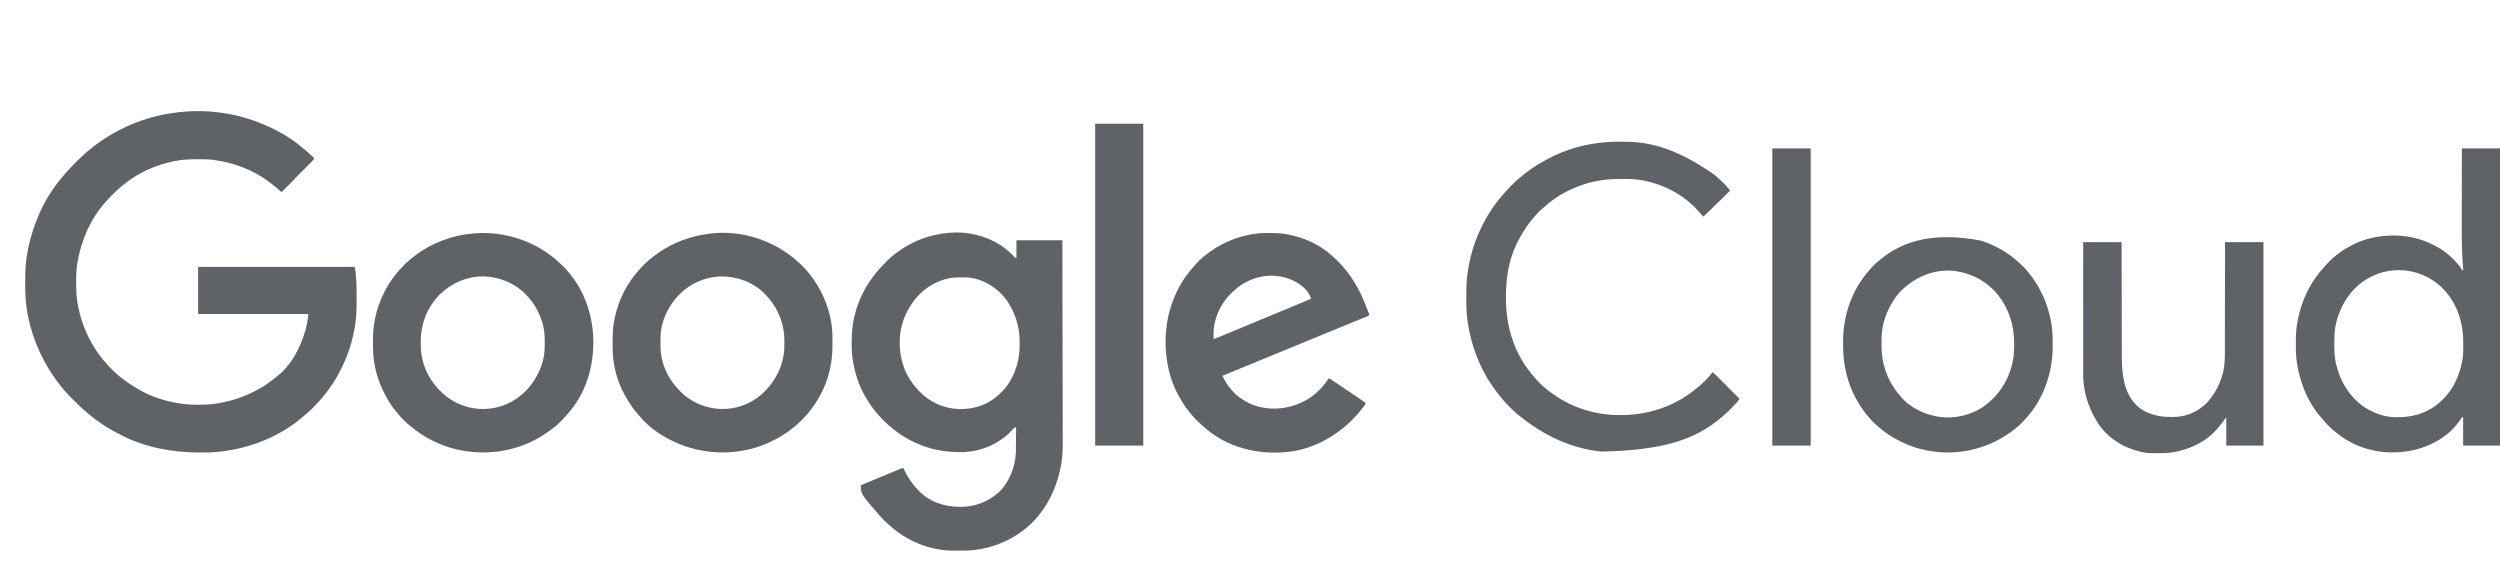 <?xml version="1.0" encoding="UTF-8"?>
<svg version="1.1" xmlns="http://www.w3.org/2000/svg" width="8001" height="1808">
<path d="M0 0 C1.368 0.179 2.736 0.358 4.104 0.536 C64.391 8.484 121.712 26.792 176 54 C176.972 54.485 177.944 54.969 178.945 55.469 C210.64 71.361 241.301 91.221 268.102 114.5 C270.812 116.838 273.577 119.081 276.375 121.312 C286.129 129.25 295.151 138.077 304 147 C298.794 154.492 292.529 160.71 286.066 167.094 C284.903 168.251 283.74 169.409 282.578 170.567 C279.532 173.599 276.48 176.626 273.427 179.652 C268.545 184.491 263.669 189.337 258.796 194.187 C257.106 195.866 255.413 197.542 253.72 199.218 C248.873 204.028 244.142 208.872 239.704 214.067 C236.246 217.989 232.492 221.629 228.785 225.312 C227.929 226.167 227.074 227.021 226.192 227.901 C223.485 230.603 220.774 233.302 218.062 236 C216.215 237.842 214.368 239.685 212.521 241.527 C208.017 246.021 203.51 250.512 199 255 C197.882 254.046 196.765 253.091 195.649 252.135 C195.027 251.604 194.405 251.072 193.764 250.524 C191.612 248.665 189.525 246.743 187.438 244.812 C181.772 239.697 175.804 235.022 169.763 230.364 C168.081 229.063 166.41 227.749 164.742 226.43 C112.607 185.408 48.451 160.744 -17 152 C-17.687 151.907 -18.374 151.814 -19.082 151.717 C-33.982 149.765 -48.881 149.657 -63.887 149.684 C-66.615 149.689 -69.342 149.682 -72.07 149.664 C-96.081 149.505 -119.854 150.886 -143.438 155.688 C-144.711 155.942 -145.984 156.196 -147.295 156.458 C-200.531 167.31 -251.397 189.501 -295 222 C-295.538 222.399 -296.076 222.798 -296.63 223.209 C-313.685 235.916 -329.319 250.258 -344.375 265.25 C-345.124 265.995 -345.874 266.739 -346.646 267.506 C-350.751 271.624 -354.686 275.834 -358.481 280.24 C-360.357 282.413 -362.303 284.517 -364.25 286.625 C-412.144 339.859 -441.737 408.175 -453.75 478.25 C-453.949 479.396 -454.148 480.541 -454.352 481.721 C-457.684 502.09 -458.375 522.39 -458.312 543 C-458.311 544.256 -458.309 545.511 -458.307 546.805 C-458.262 565.38 -457.846 583.613 -455 602 C-454.828 603.15 -454.657 604.299 -454.48 605.483 C-446.412 658.215 -427.518 708.919 -399 754 C-398.444 754.88 -398.444 754.88 -397.876 755.778 C-386.998 772.837 -374.559 789.337 -360.703 804.086 C-358.651 806.298 -356.668 808.532 -354.699 810.816 C-350.835 815.252 -346.732 819.416 -342.562 823.562 C-341.494 824.637 -341.494 824.637 -340.404 825.732 C-335.767 830.361 -330.991 834.756 -326 839 C-325.363 839.544 -324.726 840.087 -324.07 840.648 C-302.593 858.849 -279.51 874.211 -255 888 C-254.062 888.535 -254.062 888.535 -253.105 889.081 C-214.611 910.963 -169.905 924.68 -126.25 931.25 C-125.247 931.401 -124.245 931.552 -123.212 931.708 C-104.666 934.322 -86.217 935.381 -67.5 935.312 C-65.936 935.31 -65.936 935.31 -64.341 935.307 C-47.058 935.256 -30.12 934.54 -13 932 C-11.264 931.743 -11.264 931.743 -9.493 931.48 C28.761 925.589 66.048 914.654 101 898 C102.497 897.295 102.497 897.295 104.024 896.575 C137.536 880.688 167.642 859.837 195.414 835.382 C196.728 834.237 198.064 833.119 199.406 832.008 C204.121 828.098 207.876 823.706 211.676 818.906 C213.152 817.06 214.667 815.243 216.23 813.469 C229.709 798.116 240.729 780.167 250 762 C250.474 761.077 250.948 760.153 251.436 759.202 C264.407 733.693 273.699 707.034 279.688 679.062 C279.973 677.744 279.973 677.744 280.265 676.398 C282.394 665.978 283.555 655.599 285 645 C168.51 645 52.02 645 -68 645 C-68 595.17 -68 545.34 -68 494 C97.33 494 262.66 494 433 494 C435.252 505.262 435.252 505.262 435.816 510.574 C435.941 511.738 436.065 512.901 436.193 514.1 C436.315 515.284 436.437 516.468 436.562 517.688 C436.751 519.435 436.751 519.435 436.943 521.217 C438.57 536.676 439.172 551.97 439.203 567.5 C439.206 568.463 439.209 569.425 439.212 570.417 C439.227 575.523 439.236 580.629 439.24 585.735 C439.245 589.883 439.258 594.031 439.281 598.179 C439.411 622.312 439.15 646.039 436 670 C435.886 670.892 435.773 671.784 435.656 672.703 C435.005 677.718 434.239 682.704 433.375 687.688 C433.251 688.415 433.128 689.143 433 689.893 C423.417 745.783 403.591 799.079 375 848 C374.562 848.751 374.125 849.502 373.674 850.276 C360.681 872.493 345.501 893.269 329 913 C328.3 913.838 328.3 913.838 327.585 914.693 C321.965 921.394 316.287 927.893 310.008 933.992 C308.08 935.92 306.319 937.916 304.562 940 C301.15 943.982 297.335 947.388 293.402 950.848 C291.368 952.67 289.456 954.534 287.562 956.5 C283.974 960.147 280.044 963.299 276.059 966.5 C273.951 968.222 271.889 969.954 269.848 971.75 C196.585 1036.188 99.378 1074.607 3.062 1085.312 C2.334 1085.394 1.606 1085.475 0.856 1085.559 C-19.053 1087.748 -38.853 1088.206 -58.875 1088.188 C-60.109 1088.187 -61.343 1088.186 -62.614 1088.186 C-150.366 1088.069 -238.493 1072.31 -316.843 1031.121 C-319.415 1029.784 -322.006 1028.487 -324.598 1027.188 C-347.548 1015.591 -369.23 1002.148 -390 987 C-390.708 986.485 -391.416 985.97 -392.146 985.439 C-402.372 977.965 -412.262 970.097 -422 962 C-422.59 961.511 -423.18 961.021 -423.788 960.517 C-440.103 946.925 -455.106 931.988 -470.125 917 C-470.856 916.272 -471.586 915.544 -472.339 914.794 C-474.461 912.678 -476.579 910.559 -478.695 908.438 C-479.327 907.808 -479.959 907.178 -480.61 906.529 C-484.937 902.18 -489.001 897.65 -493 893 C-493.949 891.917 -494.9 890.835 -495.852 889.754 C-503.652 880.81 -510.899 871.505 -518 862 C-518.489 861.349 -518.978 860.697 -519.481 860.026 C-534.215 840.356 -547.278 819.598 -559 798 C-559.674 796.762 -559.674 796.762 -560.362 795.499 C-598.206 725.628 -620.857 644.945 -621.238 565.195 C-621.243 564.414 -621.248 563.633 -621.253 562.828 C-621.289 556.927 -621.305 551.026 -621.312 545.125 C-621.314 544.26 -621.315 543.395 -621.316 542.503 C-621.346 516.467 -620.936 490.789 -617 465 C-616.813 463.712 -616.626 462.424 -616.433 461.097 C-615.187 452.682 -613.692 444.337 -612 436 C-611.623 434.14 -611.623 434.14 -611.239 432.243 C-603.307 393.843 -590.877 356.833 -575 321 C-574.647 320.201 -574.295 319.401 -573.931 318.578 C-552.22 269.79 -520.833 225.366 -485 186 C-484.228 185.143 -483.455 184.285 -482.659 183.402 C-475.857 175.899 -468.82 168.665 -461.647 161.516 C-459.8 159.675 -457.96 157.829 -456.119 155.982 C-450.788 150.648 -445.467 145.366 -439.72 140.475 C-436.784 137.957 -434 135.278 -431.188 132.625 C-425.326 127.147 -419.296 121.977 -413 117 C-411.946 116.154 -410.893 115.308 -409.84 114.461 C-389.397 98.115 -367.726 83.002 -345 70 C-344.335 69.62 -343.671 69.239 -342.986 68.847 C-337.692 65.834 -332.356 62.901 -327 60 C-325.693 59.29 -325.693 59.29 -324.359 58.565 C-292.776 41.498 -259.409 28.205 -225 18 C-223.995 17.701 -222.991 17.403 -221.956 17.095 C-194.287 8.996 -165.611 3.452 -137 0 C-135.819 -0.15 -134.638 -0.299 -133.421 -0.453 C-90.155 -5.698 -43.194 -5.898 0 0 Z " fill="#5F6368" transform="translate(702,360)"/>
<path d="M0 0 C0.914 0.161 1.828 0.322 2.77 0.488 C46.992 8.437 89.484 28.002 123 58 C123.859 58.767 123.859 58.767 124.736 59.549 C126.498 61.129 128.251 62.718 130 64.312 C130.528 64.792 131.056 65.272 131.601 65.766 C134.171 68.143 136.433 70.51 138.562 73.293 C140.973 76.512 140.973 76.512 146 77 C146 58.52 146 40.04 146 21 C194.51 21 243.02 21 293 21 C293.157 98.341 293.157 98.341 293.204 122.281 C293.206 123.562 293.206 123.562 293.209 124.869 C293.265 153.631 293.319 182.393 293.371 211.156 C293.372 212.095 293.374 213.034 293.376 214.002 C293.412 234.418 293.449 254.834 293.484 275.25 C293.502 285.263 293.519 295.276 293.537 305.29 C293.539 306.286 293.541 307.282 293.542 308.309 C293.599 340.561 293.663 372.813 293.73 405.065 C293.799 438.229 293.861 471.393 293.915 504.557 C293.922 509.249 293.93 513.941 293.938 518.634 C293.939 519.557 293.941 520.481 293.942 521.432 C293.967 536.252 293.998 551.071 294.033 565.891 C294.067 580.817 294.094 595.743 294.113 610.67 C294.125 619.52 294.142 628.37 294.168 637.22 C294.184 643.155 294.193 649.09 294.196 655.025 C294.198 658.392 294.205 661.759 294.218 665.125 C294.305 688.061 293.588 711.075 289.875 733.75 C289.771 734.396 289.667 735.042 289.56 735.707 C276.209 817.986 234.747 899.791 167 950 C166.405 950.447 165.809 950.895 165.196 951.355 C112.221 991.105 44.201 1014.108 -21.996 1014.168 C-23.96 1014.173 -23.96 1014.173 -25.964 1014.178 C-28.723 1014.184 -31.482 1014.186 -34.241 1014.185 C-37.023 1014.185 -39.804 1014.192 -42.586 1014.206 C-58.818 1014.284 -74.878 1014.085 -91 1012 C-92.719 1011.781 -92.719 1011.781 -94.473 1011.557 C-97.263 1011.168 -100.036 1010.729 -102.812 1010.25 C-103.802 1010.08 -104.792 1009.91 -105.811 1009.735 C-133.311 1004.829 -159.913 996.302 -185 984 C-186.459 983.289 -186.459 983.289 -187.948 982.563 C-208.027 972.688 -226.582 961.049 -244 947 C-244.95 946.242 -245.9 945.484 -246.879 944.703 C-252.246 940.374 -257.44 935.891 -262.535 931.246 C-264.179 929.748 -265.833 928.261 -267.496 926.785 C-276.229 919.034 -284.449 910.909 -292 902 C-292.81 901.068 -293.619 900.136 -294.453 899.176 C-352 832.603 -352 832.603 -352 805 C-351.059 804.612 -351.059 804.612 -350.1 804.216 C-328.27 795.204 -306.471 786.12 -284.673 777.032 C-276.944 773.81 -269.214 770.59 -261.484 767.371 C-258.197 766.002 -254.91 764.633 -251.623 763.264 C-249.515 762.386 -247.407 761.509 -245.299 760.631 C-242.365 759.409 -239.43 758.187 -236.496 756.965 C-235.635 756.606 -234.773 756.248 -233.886 755.879 C-233.078 755.542 -232.271 755.206 -231.439 754.859 C-230.682 754.545 -229.924 754.231 -229.144 753.907 C-227.754 753.319 -226.371 752.714 -224.998 752.088 C-221.659 750.572 -219.761 750 -216 750 C-215.594 750.896 -215.594 750.896 -215.181 751.81 C-203.349 777.742 -188.631 799.397 -169 820 C-168.203 820.849 -167.407 821.699 -166.586 822.574 C-132.878 857.545 -87.62 872.968 -40 874 C-38.696 874.041 -38.696 874.041 -37.366 874.083 C10.513 875.57 55.834 858.395 91 826 C122.322 796.41 142.029 745.549 144.107 702.806 C144.16 700.565 144.189 698.325 144.205 696.084 C144.215 695.244 144.225 694.403 144.235 693.538 C144.267 690.795 144.292 688.052 144.316 685.309 C144.337 683.393 144.358 681.478 144.379 679.563 C144.434 674.547 144.484 669.531 144.532 664.516 C144.583 659.387 144.638 654.259 144.693 649.131 C144.801 639.087 144.902 629.044 145 619 C140.287 620.44 137.974 621.616 134.812 625.438 C126.678 634.894 117.923 643.433 108 651 C107.357 651.493 106.714 651.985 106.051 652.493 C95.224 660.715 84.113 667.828 72 674 C71.295 674.359 70.59 674.719 69.864 675.089 C35.108 692.572 -2.249 699.726 -41 699 C-41.99 698.982 -42.981 698.964 -44.001 698.946 C-138.841 696.962 -220.698 658.791 -286 591 C-287.832 589.005 -289.611 586.989 -291.355 584.918 C-293.374 582.564 -295.504 580.325 -297.625 578.062 C-313.827 560.262 -327.031 539.805 -339 519 C-339.405 518.298 -339.809 517.597 -340.226 516.874 C-359.378 483.249 -370.924 445.32 -377.25 407.312 C-377.401 406.413 -377.553 405.513 -377.708 404.587 C-380.566 386.164 -381.381 367.616 -381.312 349 C-381.311 347.987 -381.31 346.974 -381.308 345.93 C-381.262 328.454 -380.411 311.324 -378 294 C-377.861 292.982 -377.722 291.965 -377.578 290.916 C-368.187 224.958 -337.884 163.678 -294 114 C-293.147 113.033 -292.293 112.066 -291.414 111.07 C-284.99 103.968 -278.276 97.149 -271.53 90.354 C-270.485 89.302 -269.443 88.248 -268.401 87.193 C-261.61 80.318 -254.619 73.97 -247 68 C-246.27 67.421 -245.539 66.842 -244.787 66.246 C-214.446 42.347 -180.779 23.962 -144 12 C-143.006 11.677 -142.013 11.353 -140.989 11.02 C-125.563 6.086 -109.989 2.554 -94 0 C-92.474 -0.248 -92.474 -0.248 -90.917 -0.5 C-61.521 -5.051 -29.27 -5.465 0 0 Z M-82.062 145.688 C-82.969 145.942 -83.875 146.196 -84.809 146.458 C-122.632 157.476 -155.927 180.973 -180 212 C-180.715 212.898 -181.431 213.797 -182.168 214.723 C-192.527 228.052 -200.887 242.718 -208 258 C-208.799 259.703 -208.799 259.703 -209.613 261.441 C-233.555 314.83 -232.811 378.424 -212.183 432.654 C-201.696 459.345 -185.798 482.397 -166 503 C-165.426 503.606 -164.852 504.213 -164.261 504.837 C-130.929 539.964 -84.943 559.797 -36.605 561.223 C11.687 562.119 56.117 546.889 91.402 513.504 C92.26 512.678 93.117 511.851 94 511 C94.703 510.349 95.405 509.698 96.129 509.027 C133.494 473.474 154.549 417.949 156.059 367.024 C156.497 348.706 156.805 330.149 154 312 C153.855 311.058 153.709 310.116 153.56 309.145 C145.485 259.368 120.729 208.186 80 177 C79.065 176.261 78.131 175.523 77.168 174.762 C50.089 153.773 15.463 139.982 -19.047 139.797 C-19.898 139.791 -20.749 139.785 -21.627 139.78 C-23.425 139.77 -25.223 139.764 -27.022 139.76 C-29.701 139.75 -32.38 139.719 -35.059 139.688 C-51.009 139.589 -66.682 141.302 -82.062 145.688 Z " fill="#5F6368" transform="translate(3107,748)"/>
<path d="M0 0 C40.26 0 80.52 0 122 0 C122 313.83 122 627.66 122 951 C83.06 951 44.12 951 4 951 C4 921.3 4 891.6 4 861 C2.35 861 0.7 861 -1 861 C-1.246 861.709 -1.492 862.418 -1.746 863.148 C-4.175 868.673 -8.293 873.271 -12 878 C-12.705 878.902 -13.41 879.805 -14.137 880.734 C-22.517 891.206 -31.536 901.56 -42 910 C-43.098 910.91 -44.195 911.82 -45.293 912.73 C-103.622 960.695 -179.387 978.422 -253.641 971.359 C-297.313 966.687 -340.073 951.848 -377 928 C-377.657 927.577 -378.314 927.154 -378.99 926.718 C-389.555 919.836 -399.382 912.142 -409 904 C-410.267 902.933 -410.267 902.933 -411.559 901.844 C-423.575 891.347 -435.383 879.905 -445.188 867.305 C-446.928 865.092 -448.767 863.057 -450.688 861 C-491.376 815.539 -516.559 753.337 -526.75 693.875 C-527.048 692.144 -527.048 692.144 -527.353 690.379 C-530.58 670.467 -531.349 650.65 -531.316 630.499 C-531.313 626.533 -531.336 622.568 -531.361 618.602 C-531.42 595.315 -529.985 572.038 -525.25 549.188 C-524.994 547.915 -524.738 546.642 -524.474 545.33 C-521.929 533.038 -518.753 520.976 -515 509 C-514.556 507.579 -514.556 507.579 -514.103 506.13 C-499.663 460.742 -475.335 417.363 -443.035 382.215 C-441.215 380.234 -439.444 378.224 -437.688 376.188 C-429.588 366.925 -421.375 358 -412 350 C-410.685 348.853 -410.685 348.853 -409.344 347.684 C-394.667 335.124 -378.781 324.525 -362 315 C-361.231 314.561 -360.462 314.121 -359.67 313.668 C-317.518 289.82 -268.702 278.789 -220.5 278.75 C-219.743 278.749 -218.985 278.749 -218.205 278.748 C-172.985 278.811 -128.954 288.929 -88.86 310.025 C-86.985 311.008 -85.099 311.968 -83.211 312.926 C-63.355 323.107 -46.059 336.596 -30 352 C-29.176 352.782 -28.353 353.565 -27.504 354.371 C-17.511 364.087 -6.297 376.406 0 389 C2.527 389.656 2.527 389.656 5 390 C4.845 389.291 4.69 388.581 4.53 387.85 C4.003 385.015 3.727 382.272 3.525 379.396 C3.407 377.718 3.407 377.718 3.287 376.005 C3.206 374.785 3.125 373.565 3.041 372.308 C2.955 371.014 2.868 369.721 2.779 368.388 C2.495 364.071 2.226 359.754 1.962 355.437 C1.893 354.314 1.893 354.314 1.823 353.169 C-0.289 318.307 -0.537 283.521 -0.414 248.606 C-0.385 239.956 -0.379 231.307 -0.375 222.657 C-0.366 207.249 -0.34 191.841 -0.302 176.433 C-0.265 161.523 -0.237 146.612 -0.22 131.702 C-0.219 130.773 -0.218 129.844 -0.217 128.886 C-0.211 124.223 -0.206 119.559 -0.201 114.896 C-0.16 76.597 -0.087 38.299 0 0 Z M-295 413 C-295.6 413.321 -296.2 413.642 -296.818 413.972 C-347.184 441.009 -382.09 489.957 -398.555 544.02 C-400.809 551.768 -402.676 559.587 -404.25 567.5 C-404.477 568.617 -404.477 568.617 -404.708 569.756 C-407.879 586.896 -408.327 604.267 -408.261 621.647 C-408.25 624.997 -408.261 628.346 -408.273 631.695 C-408.286 649.486 -407.445 667.112 -403.75 684.562 C-403.534 685.605 -403.318 686.647 -403.095 687.721 C-391.191 743.355 -359.454 795.749 -312 828 C-282.62 846.86 -248.261 860.006 -212.988 860.203 C-212.146 860.21 -211.304 860.217 -210.436 860.225 C-172.868 860.468 -139.44 854.808 -106 837 C-105.107 836.533 -105.107 836.533 -104.196 836.056 C-89.198 828.151 -76.157 817.742 -64 806 C-63.017 805.08 -62.034 804.161 -61.051 803.242 C-28.473 772.296 -8.738 728.225 0.25 684.812 C0.401 684.09 0.552 683.368 0.708 682.624 C1.2 680.09 1.611 677.553 2 675 C2.268 673.246 2.268 673.246 2.542 671.457 C4.418 657.85 4.341 644.181 4.316 630.471 C4.311 627.751 4.318 625.031 4.336 622.311 C4.721 564.375 -10.7 508.388 -48 463 C-48.453 462.44 -48.906 461.88 -49.373 461.303 C-82.108 421.013 -130.221 396.3 -181.605 390.438 C-220.722 386.755 -260.455 394.186 -295 413 Z " fill="#5F6368" transform="translate(7879,475)"/>
<path d="M0 0 C1.095 -0.001 2.19 -0.001 3.318 -0.002 C19.88 0.014 36.073 0.463 52.438 3.25 C53.471 3.422 54.504 3.593 55.568 3.77 C110.529 13.173 161.979 36.846 203.438 74.25 C204.333 75.053 204.333 75.053 205.248 75.873 C215.19 84.831 224.473 94.318 233.438 104.25 C234.22 105.115 234.22 105.115 235.018 105.998 C254.413 127.619 270.511 151.825 284.438 177.25 C285.065 178.39 285.692 179.531 286.339 180.706 C291.066 189.376 295.27 198.188 299.188 207.25 C299.48 207.922 299.773 208.594 300.075 209.286 C306.252 223.475 311.871 237.867 317.331 252.344 C318.043 254.215 318.811 256.065 319.646 257.884 C320.438 260.25 320.438 260.25 320.501 262.361 C318.746 265.478 315.619 266.249 312.426 267.473 C311.318 267.919 311.318 267.919 310.189 268.374 C307.715 269.367 305.232 270.339 302.75 271.312 C300.991 272.015 299.233 272.72 297.475 273.426 C294.691 274.545 291.907 275.661 289.12 276.773 C279.586 280.575 270.104 284.498 260.625 288.433 C255.769 290.447 250.91 292.454 246.051 294.461 C245.084 294.86 244.118 295.259 243.122 295.67 C231.996 300.262 220.853 304.813 209.709 309.364 C195.605 315.126 181.517 320.926 167.438 326.75 C152.451 332.949 137.452 339.118 122.438 345.25 C106.344 351.823 90.269 358.439 74.205 365.083 C60.334 370.818 46.455 376.532 32.565 382.222 C19.283 387.664 6.015 393.14 -7.25 398.625 C-23.243 405.239 -39.251 411.814 -55.273 418.357 C-68.745 423.86 -82.203 429.396 -95.65 434.957 C-103.953 438.391 -112.258 441.821 -120.562 445.25 C-121.34 445.571 -122.117 445.892 -122.917 446.222 C-127.547 448.133 -132.179 450.038 -136.812 451.938 C-138.454 452.615 -138.454 452.615 -140.129 453.306 C-141.589 453.903 -141.589 453.903 -143.078 454.512 C-143.906 454.852 -144.734 455.192 -145.587 455.542 C-147.562 456.25 -147.562 456.25 -149.562 456.25 C-142.169 471.78 -133.98 486.282 -122.562 499.25 C-121.451 500.526 -121.451 500.526 -120.316 501.828 C-118.098 504.335 -115.844 506.801 -113.562 509.25 C-112.866 510 -112.17 510.75 -111.453 511.523 C-101.559 521.815 -89.783 529.964 -77.562 537.25 C-76.945 537.62 -76.327 537.99 -75.691 538.371 C-57.596 549.013 -37.286 556.033 -16.562 559.25 C-15.852 559.364 -15.141 559.478 -14.409 559.596 C39.75 567.941 95.489 553.438 139.438 521.25 C143.259 518.418 146.891 515.42 150.438 512.25 C150.952 511.794 151.467 511.338 151.997 510.869 C167.056 497.481 179.652 482.28 190.438 465.25 C193.978 465.892 196.359 467.333 199.328 469.336 C200.825 470.339 200.825 470.339 202.352 471.363 C203.464 472.117 204.576 472.871 205.688 473.625 C206.875 474.424 208.063 475.223 209.251 476.022 C212.59 478.267 215.923 480.521 219.256 482.775 C223.073 485.355 226.894 487.929 230.715 490.504 C237.432 495.032 244.145 499.565 250.855 504.102 C258.103 509 265.356 513.89 272.613 518.773 C275.341 520.61 278.069 522.447 280.796 524.284 C282.539 525.458 284.282 526.63 286.026 527.802 C288.456 529.435 290.884 531.071 293.312 532.707 C294.019 533.181 294.726 533.655 295.454 534.143 C300.229 537.366 304.858 540.755 309.438 544.25 C307.981 548.564 305.677 551.848 302.875 555.375 C302.429 555.945 301.983 556.515 301.523 557.102 C300.169 558.824 298.805 560.539 297.438 562.25 C296.699 563.174 295.96 564.099 295.199 565.051 C292.968 567.804 290.705 570.528 288.438 573.25 C287.638 574.236 286.839 575.222 286.016 576.238 C279.36 584.331 272.091 591.785 264.688 599.188 C263.944 599.932 263.944 599.932 263.186 600.692 C257.451 606.426 251.646 612.027 245.438 617.25 C244.835 617.759 244.232 618.269 243.611 618.794 C189.114 664.449 123.903 695.497 52.438 701.25 C51.173 701.361 49.908 701.472 48.605 701.586 C-2.23 705.487 -53.35 699.956 -101.562 683.25 C-102.407 682.959 -103.251 682.669 -104.121 682.369 C-125.917 674.752 -147.08 664.654 -166.562 652.25 C-167.19 651.852 -167.817 651.455 -168.463 651.045 C-191.88 636.09 -212.621 618.21 -232.312 598.688 C-233.188 597.825 -234.063 596.963 -234.964 596.075 C-240.933 590.114 -246.31 583.845 -251.562 577.25 C-252.563 576.042 -253.567 574.835 -254.574 573.633 C-266.741 558.91 -277.108 542.791 -286.48 526.167 C-287.485 524.387 -288.507 522.617 -289.531 520.848 C-333.68 441.868 -342.04 336.325 -318.348 249.371 C-312.544 229.082 -305.569 209.352 -296.562 190.25 C-296.134 189.333 -295.705 188.416 -295.263 187.472 C-280.797 156.815 -261.48 129.166 -238.562 104.25 C-237.083 102.584 -235.604 100.917 -234.125 99.25 C-227.07 91.421 -219.657 84.002 -211.562 77.25 C-211.024 76.798 -210.486 76.346 -209.931 75.88 C-160.172 34.225 -100.241 8.109 -35.562 1.25 C-34.75 1.156 -33.938 1.061 -33.102 0.964 C-22.11 -0.15 -11.036 0.006 0 0 Z M-73.726 157.256 C-75.497 158.214 -77.281 159.147 -79.066 160.078 C-95.054 168.736 -108.641 180.576 -121.562 193.25 C-122.166 193.84 -122.77 194.43 -123.392 195.037 C-128.547 200.124 -133.078 205.565 -137.562 211.25 C-138.308 212.19 -139.053 213.129 -139.82 214.098 C-159.617 239.724 -171.931 270.26 -176.562 302.25 C-176.666 302.937 -176.77 303.624 -176.877 304.332 C-177.823 311.471 -177.673 318.625 -177.625 325.812 C-177.62 327.107 -177.616 328.402 -177.611 329.736 C-177.6 332.908 -177.583 336.079 -177.562 339.25 C-171.267 337.244 -165.158 334.942 -159.062 332.398 C-157.718 331.842 -157.718 331.842 -156.347 331.274 C-153.418 330.061 -150.49 328.843 -147.562 327.625 C-145.493 326.767 -143.423 325.908 -141.353 325.051 C-137.122 323.297 -132.892 321.541 -128.663 319.784 C-123.144 317.491 -117.623 315.203 -112.102 312.918 C-92.889 304.964 -73.691 296.974 -54.498 288.973 C-40.546 283.156 -26.589 277.35 -12.625 271.562 C-11.378 271.046 -11.378 271.046 -10.105 270.518 C-5.101 268.444 -0.096 266.371 4.909 264.298 C12.69 261.074 20.47 257.85 28.25 254.625 C29.104 254.271 29.959 253.917 30.839 253.552 C43.435 248.33 56.026 243.093 68.61 237.844 C77.562 234.109 86.518 230.385 95.48 226.676 C96.411 226.291 97.341 225.905 98.299 225.509 C102.832 223.632 107.366 221.756 111.9 219.883 C113.552 219.199 115.204 218.516 116.855 217.832 C117.959 217.377 117.959 217.377 119.086 216.912 C124.242 214.776 129.347 212.537 134.438 210.25 C126.905 185.404 105.428 167.225 83.438 155.25 C34.204 129.219 -24.882 130.804 -73.726 157.256 Z " fill="#5F6368" transform="translate(4061.562,745.75)"/>
<path d="M0 0 C0.989 0.711 0.989 0.711 1.999 1.437 C12.136 8.77 21.71 16.623 31 25 C31.628 25.565 32.256 26.13 32.903 26.711 C45.625 38.213 57.47 50.441 68 64 C68.539 64.688 69.077 65.375 69.632 66.084 C113.783 122.73 140.967 193.444 141.203 265.66 C141.206 266.344 141.209 267.027 141.212 267.731 C141.227 271.361 141.236 274.991 141.24 278.62 C141.245 281.555 141.258 284.489 141.281 287.424 C141.554 323.166 137.371 357.68 127 392 C126.74 392.864 126.48 393.728 126.212 394.618 C115.353 430.12 97.935 463.151 76 493 C75.36 493.871 75.36 493.871 74.708 494.76 C71.888 498.574 68.982 502.311 66 506 C65.562 506.542 65.125 507.084 64.674 507.643 C57.411 516.533 49.463 524.742 41.375 532.875 C40.894 533.361 40.413 533.848 39.917 534.349 C33.292 541.03 26.365 547.143 19 553 C17.826 553.977 16.655 554.956 15.488 555.941 C-5.798 573.637 -30.008 588.172 -55 600 C-55.737 600.353 -56.475 600.705 -57.234 601.069 C-143.189 641.937 -243.794 645.42 -333.263 614.059 C-383.694 595.705 -437.337 564.897 -472.219 523.09 C-474.432 520.493 -476.782 518.043 -479.125 515.562 C-485.996 508.156 -492.008 500.121 -498 492 C-498.512 491.313 -499.024 490.626 -499.552 489.917 C-507.465 479.254 -514.245 468.123 -520.633 456.487 C-521.876 454.226 -523.137 451.978 -524.402 449.73 C-548.76 405.853 -562.072 353.415 -562.203 303.273 C-562.206 302.531 -562.209 301.789 -562.212 301.025 C-562.227 297.086 -562.236 293.148 -562.24 289.209 C-562.245 286.011 -562.258 282.814 -562.281 279.616 C-562.415 260.519 -562.001 241.917 -559 223 C-558.843 221.965 -558.843 221.965 -558.682 220.909 C-558.124 217.254 -557.474 213.626 -556.75 210 C-556.437 208.412 -556.437 208.412 -556.119 206.792 C-544.369 149.204 -517.374 93.638 -477.258 50.441 C-475.327 48.353 -473.467 46.229 -471.625 44.062 C-464.399 35.761 -456.405 28.093 -448 21 C-447.094 20.205 -446.188 19.409 -445.254 18.59 C-436.282 10.765 -426.754 3.814 -417 -3 C-416.363 -3.447 -415.727 -3.895 -415.071 -4.355 C-367.35 -37.7 -311.534 -57.612 -254 -65 C-252.657 -65.178 -252.657 -65.178 -251.286 -65.359 C-163.538 -76.473 -71.457 -51.475 0 0 Z M-329 112 C-329.568 112.441 -330.137 112.883 -330.722 113.337 C-346.254 125.576 -359.583 139.89 -371 156 C-371.461 156.649 -371.923 157.297 -372.398 157.965 C-394.887 189.887 -409.034 229.736 -409.203 268.98 C-409.209 270.029 -409.215 271.078 -409.22 272.158 C-409.23 274.376 -409.236 276.594 -409.24 278.812 C-409.25 282.132 -409.281 285.452 -409.312 288.771 C-409.401 306.439 -407.821 323.593 -403.438 340.75 C-403.188 341.732 -402.938 342.714 -402.681 343.725 C-393.122 379.439 -374.071 411.008 -348 437 C-347.17 437.877 -346.34 438.753 -345.484 439.656 C-311.155 475.359 -262.455 494.828 -213.261 496.069 C-167.139 496.414 -121.768 480.478 -87 450 C-86.175 449.285 -85.35 448.569 -84.5 447.832 C-43.474 411.614 -17.25 360.83 -13 306 C-12.855 302.651 -12.813 299.305 -12.797 295.953 C-12.791 295.021 -12.785 294.088 -12.78 293.127 C-12.77 291.161 -12.764 289.194 -12.76 287.228 C-12.75 284.299 -12.719 281.37 -12.688 278.441 C-12.37 221.985 -34.777 168.837 -74.299 128.709 C-75.141 127.863 -75.141 127.863 -76 127 C-76.525 126.471 -77.051 125.941 -77.592 125.396 C-113.144 90.034 -163.233 71.73 -212.955 71.751 C-254.907 72.234 -295.864 86.202 -329 112 Z " fill="#5F6368" transform="translate(2523,813)"/>
<path d="M0 0 C0.906 0.424 1.812 0.847 2.746 1.284 C24.166 11.382 44.155 23.675 63 38 C63.648 38.491 64.296 38.983 64.964 39.489 C71.73 44.643 78.272 49.96 84.523 55.734 C86.586 57.621 88.678 59.454 90.793 61.281 C94.998 64.953 98.993 68.801 102.938 72.75 C103.637 73.45 104.336 74.151 105.057 74.872 C109.649 79.518 113.916 84.252 117.949 89.395 C120.117 92.149 122.397 94.784 124.688 97.438 C160.411 140.45 183.127 194.273 193 249 C193.153 249.835 193.306 250.67 193.464 251.53 C203.015 304.875 200.018 362.833 186 415 C185.616 416.432 185.616 416.432 185.224 417.892 C172.145 465.588 147.604 511.292 114.051 547.766 C112.136 549.852 110.282 551.977 108.438 554.125 C104.818 558.282 100.933 562.142 97 566 C96.175 566.825 95.35 567.65 94.5 568.5 C93.675 569.325 92.85 570.15 92 571 C91.441 571.583 90.881 572.165 90.305 572.766 C84.901 578.323 79.09 583.216 73 588 C72.077 588.729 72.077 588.729 71.136 589.474 C55.271 601.971 38.648 613.173 21 623 C20.159 623.469 19.318 623.938 18.452 624.421 C-64.416 670.177 -164.456 679.723 -255.195 654 C-302.455 640.097 -346.469 617.298 -384.177 585.531 C-385.905 584.079 -387.649 582.649 -389.398 581.223 C-403.884 569.27 -417.493 555.849 -429 541 C-430.56 539.186 -432.123 537.373 -433.688 535.562 C-445.415 521.468 -455.218 506.062 -464 490 C-464.482 489.131 -464.964 488.261 -465.46 487.366 C-491.298 440.522 -506.01 386.967 -506.203 333.371 C-506.209 332.102 -506.215 330.833 -506.22 329.525 C-506.23 326.849 -506.237 324.172 -506.24 321.495 C-506.247 317.5 -506.281 313.505 -506.312 309.51 C-506.407 286.863 -504.772 264.468 -500.25 242.25 C-499.994 240.966 -499.738 239.682 -499.474 238.36 C-494.014 211.549 -484.887 185.62 -473 161 C-472.546 160.053 -472.091 159.106 -471.623 158.131 C-460.689 135.6 -447.182 114.159 -431 95 C-430.503 94.404 -430.005 93.808 -429.493 93.194 C-424.402 87.101 -419.3 81.078 -413.57 75.57 C-411.794 73.794 -410.187 71.916 -408.562 70 C-405.648 66.626 -402.543 63.711 -399.145 60.832 C-396.835 58.859 -394.609 56.809 -392.375 54.75 C-386.168 49.166 -379.647 44.045 -373 39 C-372.346 38.5 -371.691 38 -371.017 37.484 C-317.47 -3.186 -251.864 -27.348 -185 -33 C-183.179 -33.168 -183.179 -33.168 -181.32 -33.34 C-119.408 -38.2 -56.125 -26.458 0 0 Z M-291 161 C-291.853 161.801 -292.707 162.601 -293.586 163.426 C-300.47 170.061 -306.314 177.34 -312 185 C-312.401 185.54 -312.802 186.081 -313.215 186.637 C-340.347 223.606 -353.414 267.531 -353.316 313.134 C-353.313 316.166 -353.336 319.197 -353.361 322.229 C-353.416 338.925 -351.8 355.329 -347.75 371.562 C-347.434 372.845 -347.434 372.845 -347.112 374.154 C-338.149 409.322 -320.265 440.997 -295 467 C-294.224 467.806 -294.224 467.806 -293.433 468.629 C-286.361 475.958 -279.12 482.821 -271 489 C-270.218 489.597 -270.218 489.597 -269.42 490.206 C-260.418 497.015 -251 502.776 -241 508 C-239.844 508.606 -238.687 509.212 -237.496 509.836 C-193.614 531.507 -141.125 534.997 -94.766 519.324 C-93.523 518.887 -92.28 518.45 -91 518 C-89.26 517.391 -89.26 517.391 -87.484 516.77 C-70.363 510.339 -53.825 501.684 -39.539 490.229 C-38.151 489.12 -36.733 488.048 -35.312 486.98 C-20.811 475.773 -7.587 461.953 3 447 C3.415 446.419 3.83 445.837 4.258 445.238 C27.824 411.912 43.029 371.806 43.203 330.703 C43.209 329.634 43.215 328.564 43.22 327.462 C43.23 325.203 43.236 322.944 43.24 320.685 C43.25 317.301 43.281 313.919 43.312 310.535 C43.4 292.844 42.01 275.62 37.312 258.5 C37.059 257.557 36.806 256.614 36.544 255.642 C32.107 239.683 25.833 224.574 18 210 C17.41 208.868 16.819 207.736 16.211 206.57 C8.019 191.476 -2.575 177.688 -14.588 165.442 C-15.974 164.026 -17.337 162.587 -18.699 161.148 C-53.314 125.27 -102.842 105.887 -152.292 104.646 C-204.882 104.229 -253.243 124.959 -291 161 Z " fill="#5F6368" transform="translate(1700,780)"/>
<path d="M0 0 C3.855 0.017 7.709 0.007 11.563 -0.01 C97.228 -0.333 181.785 22.958 301.928 106.391 C302.853 107.216 303.777 108.041 304.729 108.891 C306.308 110.309 307.883 111.732 309.452 113.161 C310.849 114.419 312.252 115.669 313.677 116.895 C319.012 121.488 324.027 126.339 328.991 131.329 C329.755 132.089 330.519 132.848 331.305 133.631 C338.473 140.811 344.887 148.249 350.928 156.391 C346.521 160.824 342.11 165.252 337.696 169.678 C336.198 171.182 334.7 172.686 333.204 174.191 C331.042 176.366 328.876 178.537 326.71 180.708 C325.722 181.703 325.722 181.703 324.714 182.719 C320.883 186.55 316.934 190.169 312.834 193.709 C309.939 196.264 307.23 198.985 304.522 201.735 C303.953 202.308 303.384 202.88 302.798 203.471 C301.006 205.275 299.217 207.083 297.428 208.891 C283.773 222.702 283.773 222.702 277.583 227.964 C275.069 230.133 272.76 232.465 270.428 234.829 C269.573 235.694 268.717 236.559 267.835 237.45 C267.206 238.09 266.577 238.731 265.928 239.391 C262.244 236.629 259.447 233.764 256.616 230.141 C253.212 225.889 249.67 222.009 245.76 218.223 C244.033 216.496 242.479 214.714 240.928 212.829 C238.259 209.651 235.325 206.997 232.163 204.317 C229.706 202.199 227.357 199.985 224.991 197.766 C193.225 168.888 153.584 147.538 112.928 134.391 C111.938 134.069 110.947 133.747 109.927 133.416 C98.771 129.847 87.544 126.915 76.053 124.641 C75.124 124.455 74.195 124.268 73.237 124.076 C69.811 123.439 66.377 122.894 62.928 122.391 C62.069 122.265 61.209 122.138 60.323 122.008 C43.303 119.589 26.44 118.913 9.271 119 C5.872 119.017 2.474 119.007 -0.924 118.99 C-29.048 118.869 -56.527 121.471 -84.072 127.391 C-85.574 127.714 -85.574 127.714 -87.107 128.042 C-112.341 133.603 -136.695 142.439 -160.072 153.391 C-160.93 153.793 -161.789 154.195 -162.674 154.609 C-193.993 169.427 -222.906 189.266 -248.286 212.825 C-250.598 214.955 -252.938 217.031 -255.322 219.079 C-261.339 224.312 -266.865 229.982 -272.052 236.036 C-273.58 237.818 -275.128 239.583 -276.685 241.34 C-293.827 260.8 -308.107 282.25 -320.677 304.881 C-321.547 306.447 -322.421 308.01 -323.302 309.569 C-354.723 365.267 -366.499 429.338 -366.387 492.642 C-366.383 495.461 -366.389 498.279 -366.408 501.097 C-366.97 588.793 -340.796 675.41 -284.072 743.391 C-283.244 744.391 -282.416 745.392 -281.564 746.422 C-269.465 760.95 -256.633 775.285 -242.072 787.391 C-241.54 787.836 -241.008 788.282 -240.461 788.741 C-172.682 845.366 -89.375 875.278 -1.072 874.829 C0.207 874.826 1.486 874.823 2.803 874.819 C61.415 874.614 118.153 862.384 170.928 836.391 C171.831 835.947 172.734 835.502 173.665 835.044 C199.423 822.226 223.016 806.371 245.073 787.938 C246.818 786.484 248.575 785.046 250.335 783.61 C264.774 771.686 278.573 758.305 289.928 743.391 C290.942 742.156 291.962 740.926 292.991 739.704 C293.63 738.94 294.27 738.177 294.928 737.391 C300.207 741.802 305.125 746.449 309.975 751.324 C310.747 752.096 311.518 752.867 312.313 753.662 C314.842 756.192 317.368 758.725 319.893 761.258 C321.654 763.021 323.415 764.784 325.177 766.546 C329.797 771.17 334.414 775.797 339.031 780.424 C343.748 785.152 348.468 789.877 353.188 794.602 C362.438 803.862 371.684 813.126 380.928 822.391 C376.514 831.575 368.682 838.797 361.479 845.84 C359.362 847.957 357.41 850.098 355.491 852.391 C351.25 857.349 346.36 861.61 341.513 865.959 C339.955 867.368 338.412 868.792 336.874 870.223 C330.432 876.215 323.819 881.917 316.928 887.391 C316.335 887.874 315.741 888.356 315.129 888.853 C236.98 952.307 136.489 987.99 -61.993 991.614 C-153.717 981.518 -242.48 944.681 -332.53 869.697 C-334.136 868.24 -335.749 866.789 -337.371 865.349 C-343.536 859.868 -349.44 854.174 -355.259 848.329 C-356.109 847.482 -356.959 846.636 -357.835 845.764 C-362.79 840.802 -367.519 835.723 -372.072 830.391 C-373.021 829.308 -373.971 828.226 -374.923 827.145 C-382.157 818.851 -388.931 810.266 -395.525 801.457 C-396.97 799.526 -398.425 797.603 -399.88 795.68 C-448.108 731.47 -478.481 653.5 -489.322 574.141 C-489.473 573.044 -489.624 571.948 -489.779 570.818 C-490.266 567.014 -490.689 563.207 -491.072 559.391 C-491.159 558.526 -491.246 557.661 -491.336 556.77 C-493.144 538.122 -493.435 519.557 -493.39 500.842 C-493.384 498.482 -493.381 496.122 -493.379 493.762 C-493.342 471.196 -493.059 448.794 -490.072 426.391 C-489.941 425.389 -489.941 425.389 -489.807 424.367 C-483.356 375.132 -469.98 327.421 -449.072 282.391 C-448.628 281.423 -448.185 280.454 -447.729 279.457 C-434.221 249.985 -417.496 222.334 -398.072 196.391 C-397.623 195.79 -397.175 195.188 -396.713 194.569 C-390.481 186.238 -383.865 178.266 -377.072 170.391 C-376.114 169.281 -376.114 169.281 -375.138 168.149 C-373.46 166.219 -371.767 164.305 -370.072 162.391 C-369.17 161.362 -369.17 161.362 -368.25 160.312 C-362.174 153.455 -355.785 146.951 -349.296 140.486 C-347.505 138.699 -345.719 136.908 -343.933 135.116 C-338.149 129.328 -332.336 123.664 -326.072 118.391 C-325.107 117.545 -324.143 116.7 -323.15 115.829 C-313.501 107.513 -303.345 99.915 -293.072 92.391 C-291.973 91.584 -291.973 91.584 -290.851 90.761 C-274.483 78.799 -257.212 68.228 -239.363 58.627 C-237.816 57.793 -236.273 56.952 -234.734 56.104 C-178.482 25.148 -114.642 7.308 -50.833 1.77 C-50.093 1.705 -49.352 1.641 -48.59 1.574 C-32.393 0.197 -16.247 -0.073 0 0 Z " fill="#5F6368" transform="translate(5186.072,453.609)"/>
<path d="M0 0 C0.861 0.269 1.721 0.538 2.608 0.815 C45.903 14.611 87.298 38.145 120.781 68.965 C122.777 70.795 124.812 72.558 126.875 74.312 C136.172 82.445 144.352 91.315 152 101 C152.931 102.132 153.865 103.262 154.801 104.391 C162.569 113.82 169.444 123.696 176 134 C176.398 134.623 176.796 135.246 177.206 135.888 C200.156 172.149 215.797 212.186 224.25 254.188 C224.484 255.317 224.718 256.447 224.959 257.611 C229.355 280.564 230.505 303.842 230.391 327.159 C230.375 331.066 230.391 334.971 230.41 338.877 C230.481 422.969 201.025 508.46 143.246 570.566 C141.365 572.604 139.584 574.681 137.812 576.812 C129.042 586.89 118.523 595.825 108 604 C107.438 604.44 106.876 604.88 106.297 605.333 C48.486 650.39 -22.701 676.032 -96 678 C-96.684 678.022 -97.368 678.044 -98.073 678.066 C-122.129 678.756 -146.378 676.45 -170 672 C-171.014 671.81 -172.027 671.62 -173.071 671.424 C-200.131 666.159 -227.293 657.257 -252 645 C-253.36 644.35 -254.721 643.701 -256.082 643.055 C-283.654 629.793 -309.239 612.417 -332 592 C-332.815 591.278 -332.815 591.278 -333.646 590.541 C-346.167 579.419 -357.431 567.33 -367.52 553.96 C-368.556 552.588 -369.598 551.22 -370.645 549.856 C-417.972 488.093 -440.77 412.597 -440.391 335.228 C-440.374 331.705 -440.384 328.184 -440.401 324.662 C-440.728 245.654 -416.088 167.728 -366 106 C-365.268 105.077 -364.536 104.154 -363.781 103.203 C-351.644 88.074 -338.234 74.018 -323 62 C-321.845 61.057 -320.691 60.111 -319.539 59.164 C-245.194 -1.687 -144.645 -27.6 0 0 Z M-251 157 C-251.659 157.616 -252.317 158.232 -252.996 158.867 C-266.648 172.047 -277.736 188.512 -287 205 C-287.601 206.059 -287.601 206.059 -288.214 207.139 C-306.523 239.653 -316.999 276.564 -317.238 313.934 C-317.246 315.165 -317.254 316.396 -317.263 317.665 C-317.277 320.27 -317.287 322.874 -317.295 325.479 C-317.307 328.088 -317.327 330.696 -317.357 333.305 C-318.005 390.223 -301.036 443.6 -265 488 C-264.528 488.583 -264.055 489.166 -263.568 489.766 C-260.757 493.216 -257.89 496.615 -255 500 C-254.423 500.701 -253.845 501.402 -253.25 502.125 C-238.609 519.582 -219.152 532.742 -199 543 C-198.323 543.353 -197.646 543.705 -196.949 544.068 C-176.867 554.46 -155.259 560.438 -133 564 C-132.305 564.111 -131.61 564.223 -130.894 564.337 C-81.986 570.906 -27.261 558.061 12.485 528.506 C14 527.35 15.5 526.175 17 525 C18.309 524.004 18.309 524.004 19.645 522.988 C67.078 486.162 97.595 429.859 105.25 370.5 C106.782 357.386 107.209 344.252 107.188 331.062 C107.187 330.302 107.186 329.541 107.185 328.757 C107.036 272.753 91.176 219.127 56 175 C55.55 174.433 55.101 173.867 54.638 173.283 C21.341 131.68 -25.546 106.127 -78 98 C-78.66 97.896 -79.319 97.792 -79.999 97.685 C-143.994 89.112 -204.878 113.599 -251 157 Z " fill="#5F6368" transform="translate(6339,770)"/>
<path d="M0 0 C40.59 0 81.18 0 123 0 C123.02 11.733 123.04 23.467 123.06 35.556 C123.125 73.183 123.2 110.81 123.28 148.437 C123.293 154.29 123.305 160.144 123.317 165.997 C123.32 167.163 123.322 168.328 123.325 169.528 C123.364 188.347 123.397 207.166 123.427 225.985 C123.459 245.323 123.497 264.661 123.543 283.999 C123.571 295.912 123.593 307.826 123.607 319.74 C123.618 327.931 123.636 336.123 123.659 344.314 C123.672 349.026 123.683 353.738 123.684 358.45 C123.71 415.956 127.289 477.668 169.75 521.188 C187.674 538.903 210.837 549.165 235.125 554.812 C235.958 555.007 236.791 555.202 237.649 555.403 C251.94 558.512 266.228 559.352 280.811 559.316 C283.432 559.313 286.053 559.336 288.674 559.361 C329.209 559.513 366.047 543.129 395 515 C401.258 508.527 406.672 501.245 412 494 C412.401 493.456 412.802 492.911 413.215 492.35 C429.341 470.11 440.519 444.388 447.375 417.875 C447.602 417.007 447.829 416.14 448.062 415.246 C453.343 393.337 453.452 371.366 453.433 348.982 C453.432 344.286 453.449 339.589 453.463 334.893 C453.486 326.782 453.498 318.67 453.502 310.559 C453.509 298.831 453.532 287.104 453.559 275.376 C453.602 256.344 453.632 237.311 453.654 218.278 C453.675 199.803 453.702 181.329 453.738 162.854 C453.74 161.713 453.742 160.572 453.744 159.396 C453.755 153.67 453.766 147.944 453.778 142.218 C453.871 94.812 453.94 47.406 454 0 C494.59 0 535.18 0 577 0 C577 214.83 577 429.66 577 651 C537.73 651 498.46 651 458 651 C458 621.3 458 591.6 458 561 C454.761 564.239 452.667 566.84 450.25 570.625 C444.574 579.27 438.113 587.012 431.141 594.637 C429.271 596.7 427.477 598.805 425.688 600.938 C386.396 645.689 322.36 671.135 264 675 C260.134 675.153 256.271 675.209 252.402 675.238 C251.338 675.248 250.273 675.258 249.176 675.268 C204.739 675.593 204.739 675.593 185 671 C184.058 670.786 183.116 670.571 182.145 670.351 C127.094 657.436 76.217 625.336 45.871 577.074 C42.81 572.108 39.88 567.073 37 562 C36.561 561.231 36.121 560.462 35.668 559.67 C28.115 546.319 22.356 532.358 17 518 C16.544 516.78 16.544 516.78 16.078 515.536 C4.715 484.656 -0.179 451.753 -0.12 418.967 C-0.121 417.154 -0.122 415.341 -0.123 413.528 C-0.125 408.573 -0.121 403.617 -0.116 398.662 C-0.112 393.308 -0.113 387.955 -0.114 382.601 C-0.114 373.334 -0.111 364.067 -0.106 354.801 C-0.098 341.402 -0.095 328.004 -0.094 314.606 C-0.092 292.867 -0.085 271.128 -0.075 249.388 C-0.066 228.275 -0.059 207.161 -0.055 186.047 C-0.055 184.745 -0.054 183.443 -0.054 182.101 C-0.053 175.569 -0.052 169.036 -0.05 162.503 C-0.04 108.335 -0.022 54.168 0 0 Z " fill="#5F6368" transform="translate(6667,775)"/>
<path d="M0 0 C50.82 0 101.64 0 154 0 C154 339.9 154 679.8 154 1030 C103.18 1030 52.36 1030 0 1030 C0 690.1 0 350.2 0 0 Z " fill="#5F6368" transform="translate(3505,396)"/>
<path d="M0 0 C40.59 0 81.18 0 123 0 C123 313.83 123 627.66 123 951 C82.41 951 41.82 951 0 951 C0 637.17 0 323.34 0 0 Z " fill="#5F6368" transform="translate(5672,475)"/>
</svg>
